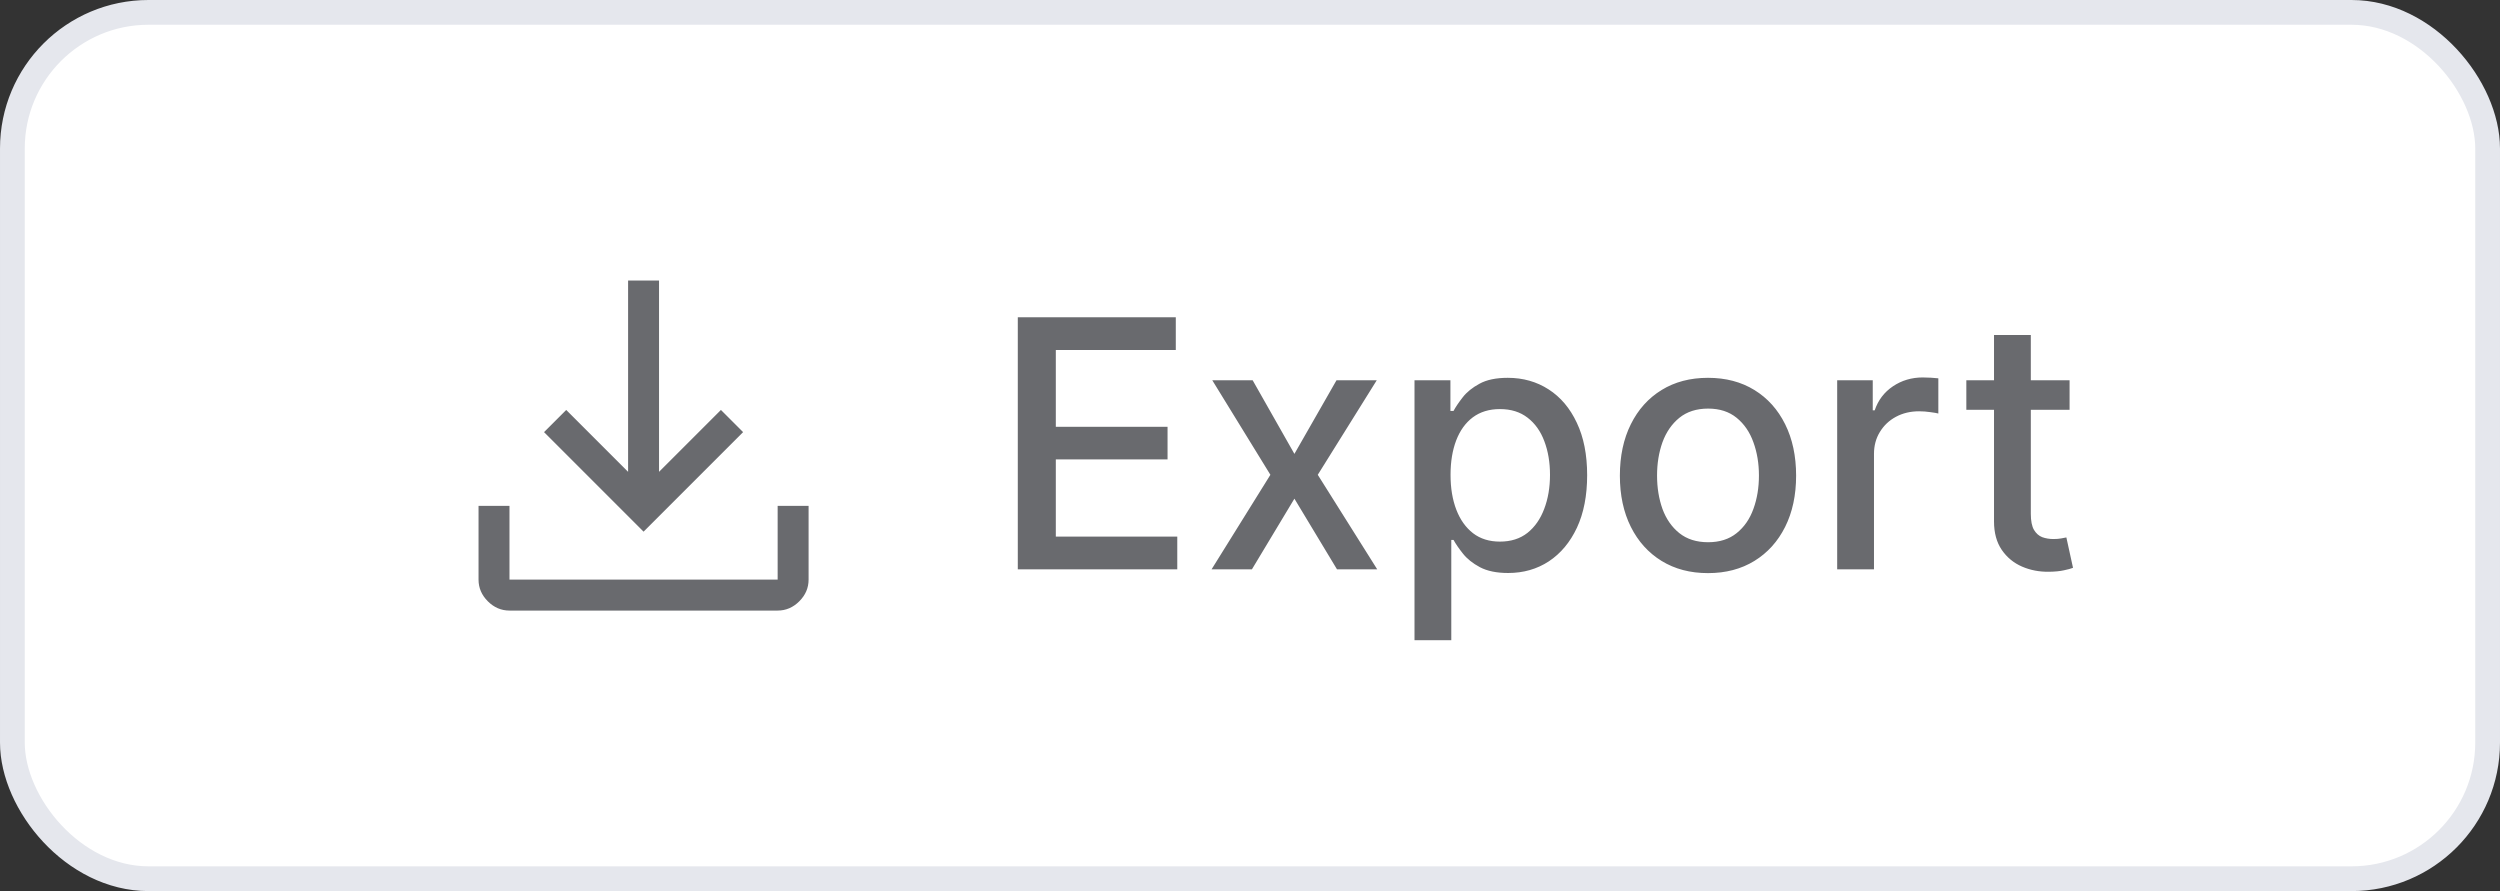 <svg width="101" height="36" viewBox="0 0 101 36" fill="none" xmlns="http://www.w3.org/2000/svg">
<rect x="0" y="0" width="101" height="36" fill="#333333" stroke="none"/>
<rect x="0.5" y="0.5" width="100" height="35" rx="5.5" fill="white"/>
<path d="M20.583 24.667C20.25 24.667 19.958 24.542 19.708 24.292C19.458 24.042 19.333 23.75 19.333 23.417V20.437H20.583V23.417H31.417V20.437H32.667V23.417C32.667 23.75 32.542 24.042 32.292 24.292C32.042 24.542 31.75 24.667 31.417 24.667H20.583ZM26 21.479L21.979 17.458L22.875 16.562L25.375 19.062V11.333H26.625V19.062L29.125 16.562L30.021 17.458L26 21.479Z" fill="#696A6E"/>
<path d="M41.119 23V12.818H47.502V14.141H42.655V17.243H47.169V18.56H42.655V21.678H47.562V23H41.119ZM50.608 15.364L52.294 18.337L53.994 15.364H55.62L53.238 19.182L55.639 23H54.014L52.294 20.146L50.578 23H48.948L51.324 19.182L48.977 15.364H50.608ZM57.146 25.864V15.364H58.597V16.602H58.722C58.808 16.442 58.932 16.259 59.095 16.05C59.257 15.841 59.482 15.659 59.771 15.503C60.059 15.344 60.44 15.264 60.914 15.264C61.531 15.264 62.081 15.42 62.565 15.732C63.049 16.043 63.428 16.492 63.703 17.079C63.982 17.666 64.121 18.371 64.121 19.197C64.121 20.022 63.983 20.73 63.708 21.32C63.433 21.906 63.055 22.359 62.575 22.677C62.094 22.992 61.546 23.149 60.929 23.149C60.465 23.149 60.086 23.071 59.791 22.916C59.499 22.76 59.27 22.577 59.105 22.369C58.939 22.16 58.811 21.974 58.722 21.812H58.632V25.864H57.146ZM58.602 19.182C58.602 19.719 58.68 20.189 58.836 20.594C58.992 20.998 59.217 21.315 59.512 21.543C59.807 21.769 60.169 21.881 60.596 21.881C61.04 21.881 61.411 21.764 61.71 21.528C62.008 21.29 62.233 20.967 62.386 20.559C62.542 20.151 62.62 19.692 62.62 19.182C62.62 18.678 62.543 18.226 62.391 17.825C62.242 17.424 62.016 17.107 61.715 16.875C61.416 16.643 61.044 16.527 60.596 16.527C60.165 16.527 59.801 16.638 59.502 16.86C59.207 17.082 58.984 17.392 58.831 17.79C58.679 18.188 58.602 18.651 58.602 19.182ZM69.003 23.154C68.287 23.154 67.662 22.99 67.129 22.662C66.595 22.334 66.181 21.875 65.886 21.285C65.591 20.695 65.443 20.005 65.443 19.217C65.443 18.424 65.591 17.732 65.886 17.139C66.181 16.545 66.595 16.084 67.129 15.756C67.662 15.428 68.287 15.264 69.003 15.264C69.719 15.264 70.344 15.428 70.877 15.756C71.411 16.084 71.825 16.545 72.12 17.139C72.415 17.732 72.563 18.424 72.563 19.217C72.563 20.005 72.415 20.695 72.12 21.285C71.825 21.875 71.411 22.334 70.877 22.662C70.344 22.99 69.719 23.154 69.003 23.154ZM69.008 21.906C69.472 21.906 69.856 21.784 70.161 21.538C70.466 21.293 70.692 20.967 70.838 20.559C70.987 20.151 71.061 19.702 71.061 19.212C71.061 18.724 70.987 18.277 70.838 17.869C70.692 17.458 70.466 17.129 70.161 16.88C69.856 16.631 69.472 16.507 69.008 16.507C68.541 16.507 68.153 16.631 67.845 16.88C67.54 17.129 67.313 17.458 67.163 17.869C67.018 18.277 66.945 18.724 66.945 19.212C66.945 19.702 67.018 20.151 67.163 20.559C67.313 20.967 67.54 21.293 67.845 21.538C68.153 21.784 68.541 21.906 69.008 21.906ZM74.222 23V15.364H75.659V16.577H75.738C75.877 16.166 76.123 15.843 76.474 15.607C76.829 15.369 77.23 15.249 77.677 15.249C77.77 15.249 77.879 15.253 78.005 15.259C78.135 15.266 78.236 15.274 78.309 15.284V16.706C78.249 16.689 78.143 16.671 77.99 16.651C77.838 16.628 77.686 16.616 77.533 16.616C77.182 16.616 76.868 16.691 76.593 16.84C76.322 16.986 76.106 17.19 75.947 17.452C75.788 17.71 75.709 18.005 75.709 18.337V23H74.222ZM83.611 15.364V16.557H79.44V15.364H83.611ZM80.558 13.534H82.045V20.758C82.045 21.046 82.088 21.263 82.174 21.409C82.26 21.552 82.371 21.649 82.507 21.702C82.646 21.752 82.797 21.777 82.96 21.777C83.079 21.777 83.183 21.769 83.273 21.752C83.362 21.736 83.432 21.722 83.481 21.712L83.75 22.94C83.664 22.974 83.541 23.007 83.382 23.04C83.223 23.076 83.024 23.096 82.785 23.099C82.394 23.106 82.03 23.037 81.692 22.891C81.354 22.745 81.08 22.519 80.871 22.215C80.663 21.91 80.558 21.527 80.558 21.066V13.534Z" fill="#696A6E"/>
<rect x="0.5" y="0.5" width="100" height="35" rx="5.5" stroke="#E5E7ED"/>
</svg>
